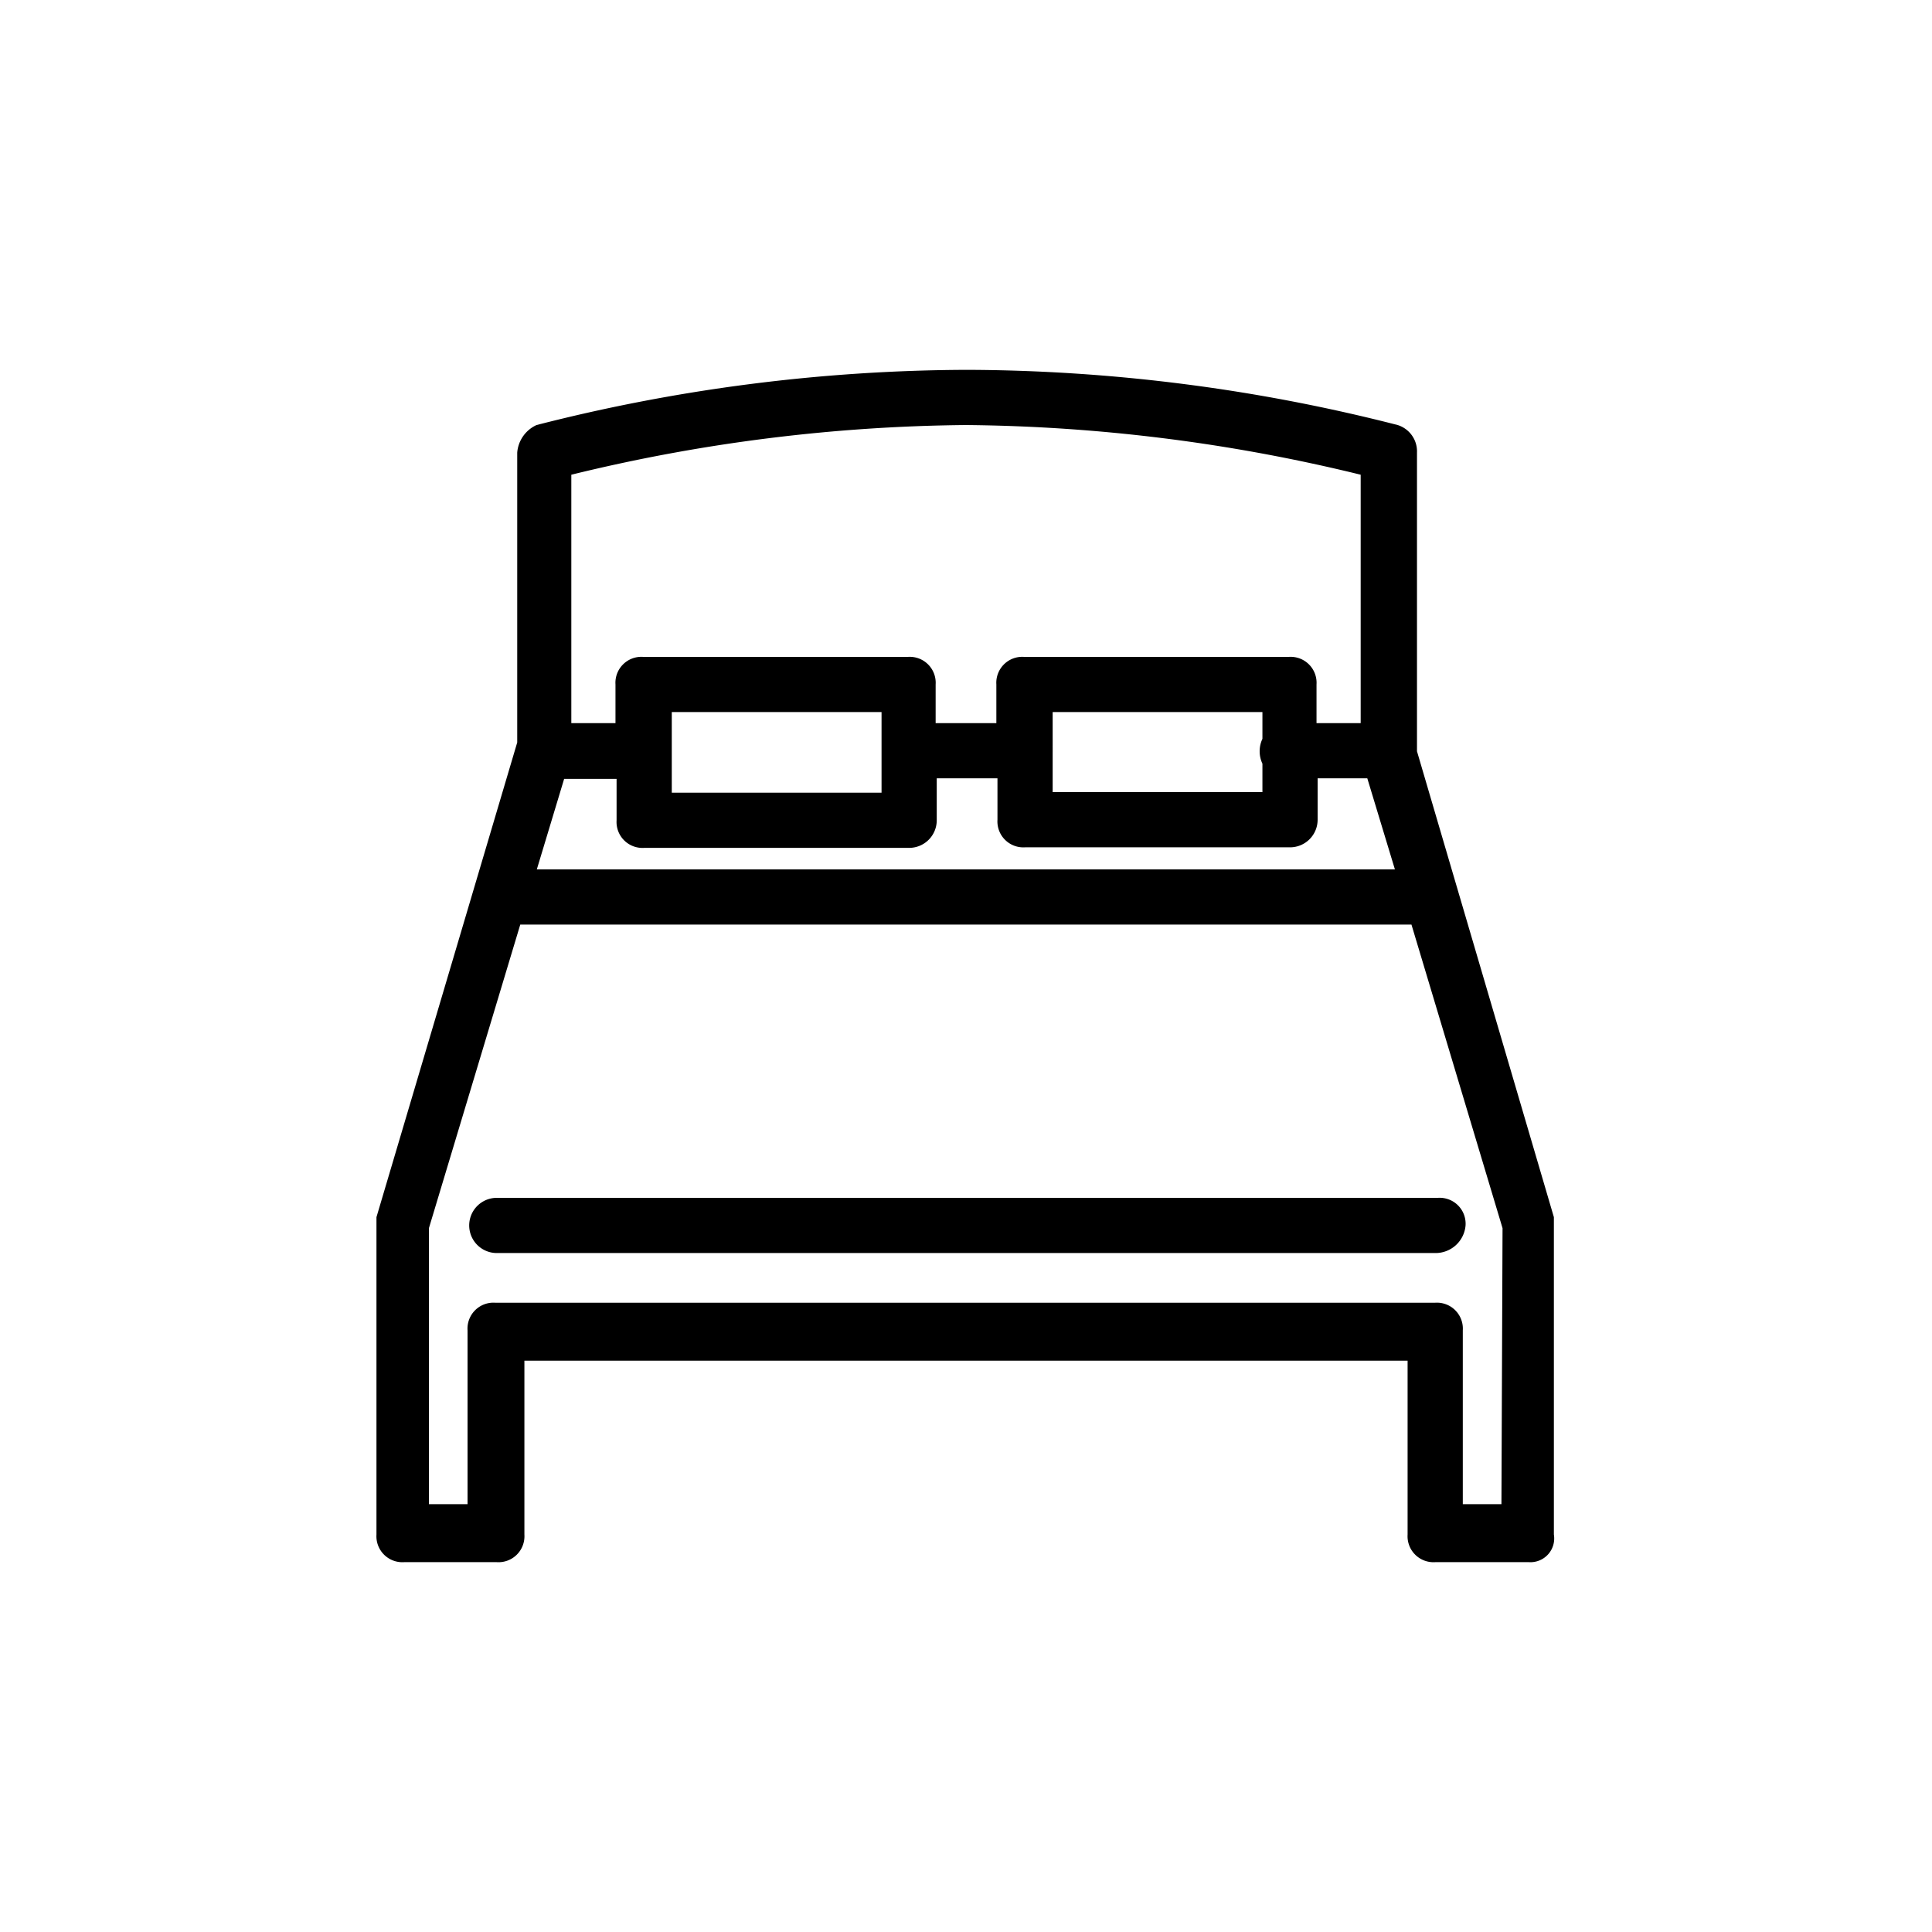 <svg xmlns="http://www.w3.org/2000/svg" viewBox="0 0 70 70"><defs></defs><title>03_Icons_amenities_v1_accomodation</title><g id="Layer_90" data-name="Layer 90"><path  d="M51.34,27.22V16.4a1,1,0,0,0-.7-1,63.59,63.59,0,0,0-15.6-2,63.59,63.59,0,0,0-15.6,2,1.2,1.2,0,0,0-.7,1V26.9l-5.1,17.2V55.6a.94.94,0,0,0,1,1H18a.94.94,0,0,0,1-1V49.3H51v6.3a.94.94,0,0,0,1,1h3.4a.86.86,0,0,0,.9-1V44.1Zm-30.9,1h1.9v1.5a.94.94,0,0,0,1,1h9.6a1,1,0,0,0,1-1V28.2h2.2v1.5a.94.94,0,0,0,1,1h9.6a1,1,0,0,0,1-1V28.2h1.8l1,3.3H19.45Zm11.5.5h-7.6V27.2h0V25.8h7.6Zm13.8-1.95a1.06,1.06,0,0,0,0,.9V28.7h-7.6V25.8h7.6ZM35,15.4a62.23,62.23,0,0,1,14.3,1.8v9h-1.6V24.8a.94.94,0,0,0-1-1h-9.6a.94.94,0,0,0-1,1v1.4h-2.2V24.8a.94.94,0,0,0-1-1h-9.6a.94.94,0,0,0-1,1v1.4h-1.6v-9A62.23,62.23,0,0,1,35,15.4Zm19.4,39.1H53V48.2a.94.94,0,0,0-1-1H17.94a.94.94,0,0,0-1,1v6.3h-1.4v-10l3.31-11H51.14l3.3,11Z"/><path  d="M18,43.4a1,1,0,0,0,0,2H52a1.09,1.09,0,0,0,1.1-1,.94.94,0,0,0-1-1Z"/></g></svg>